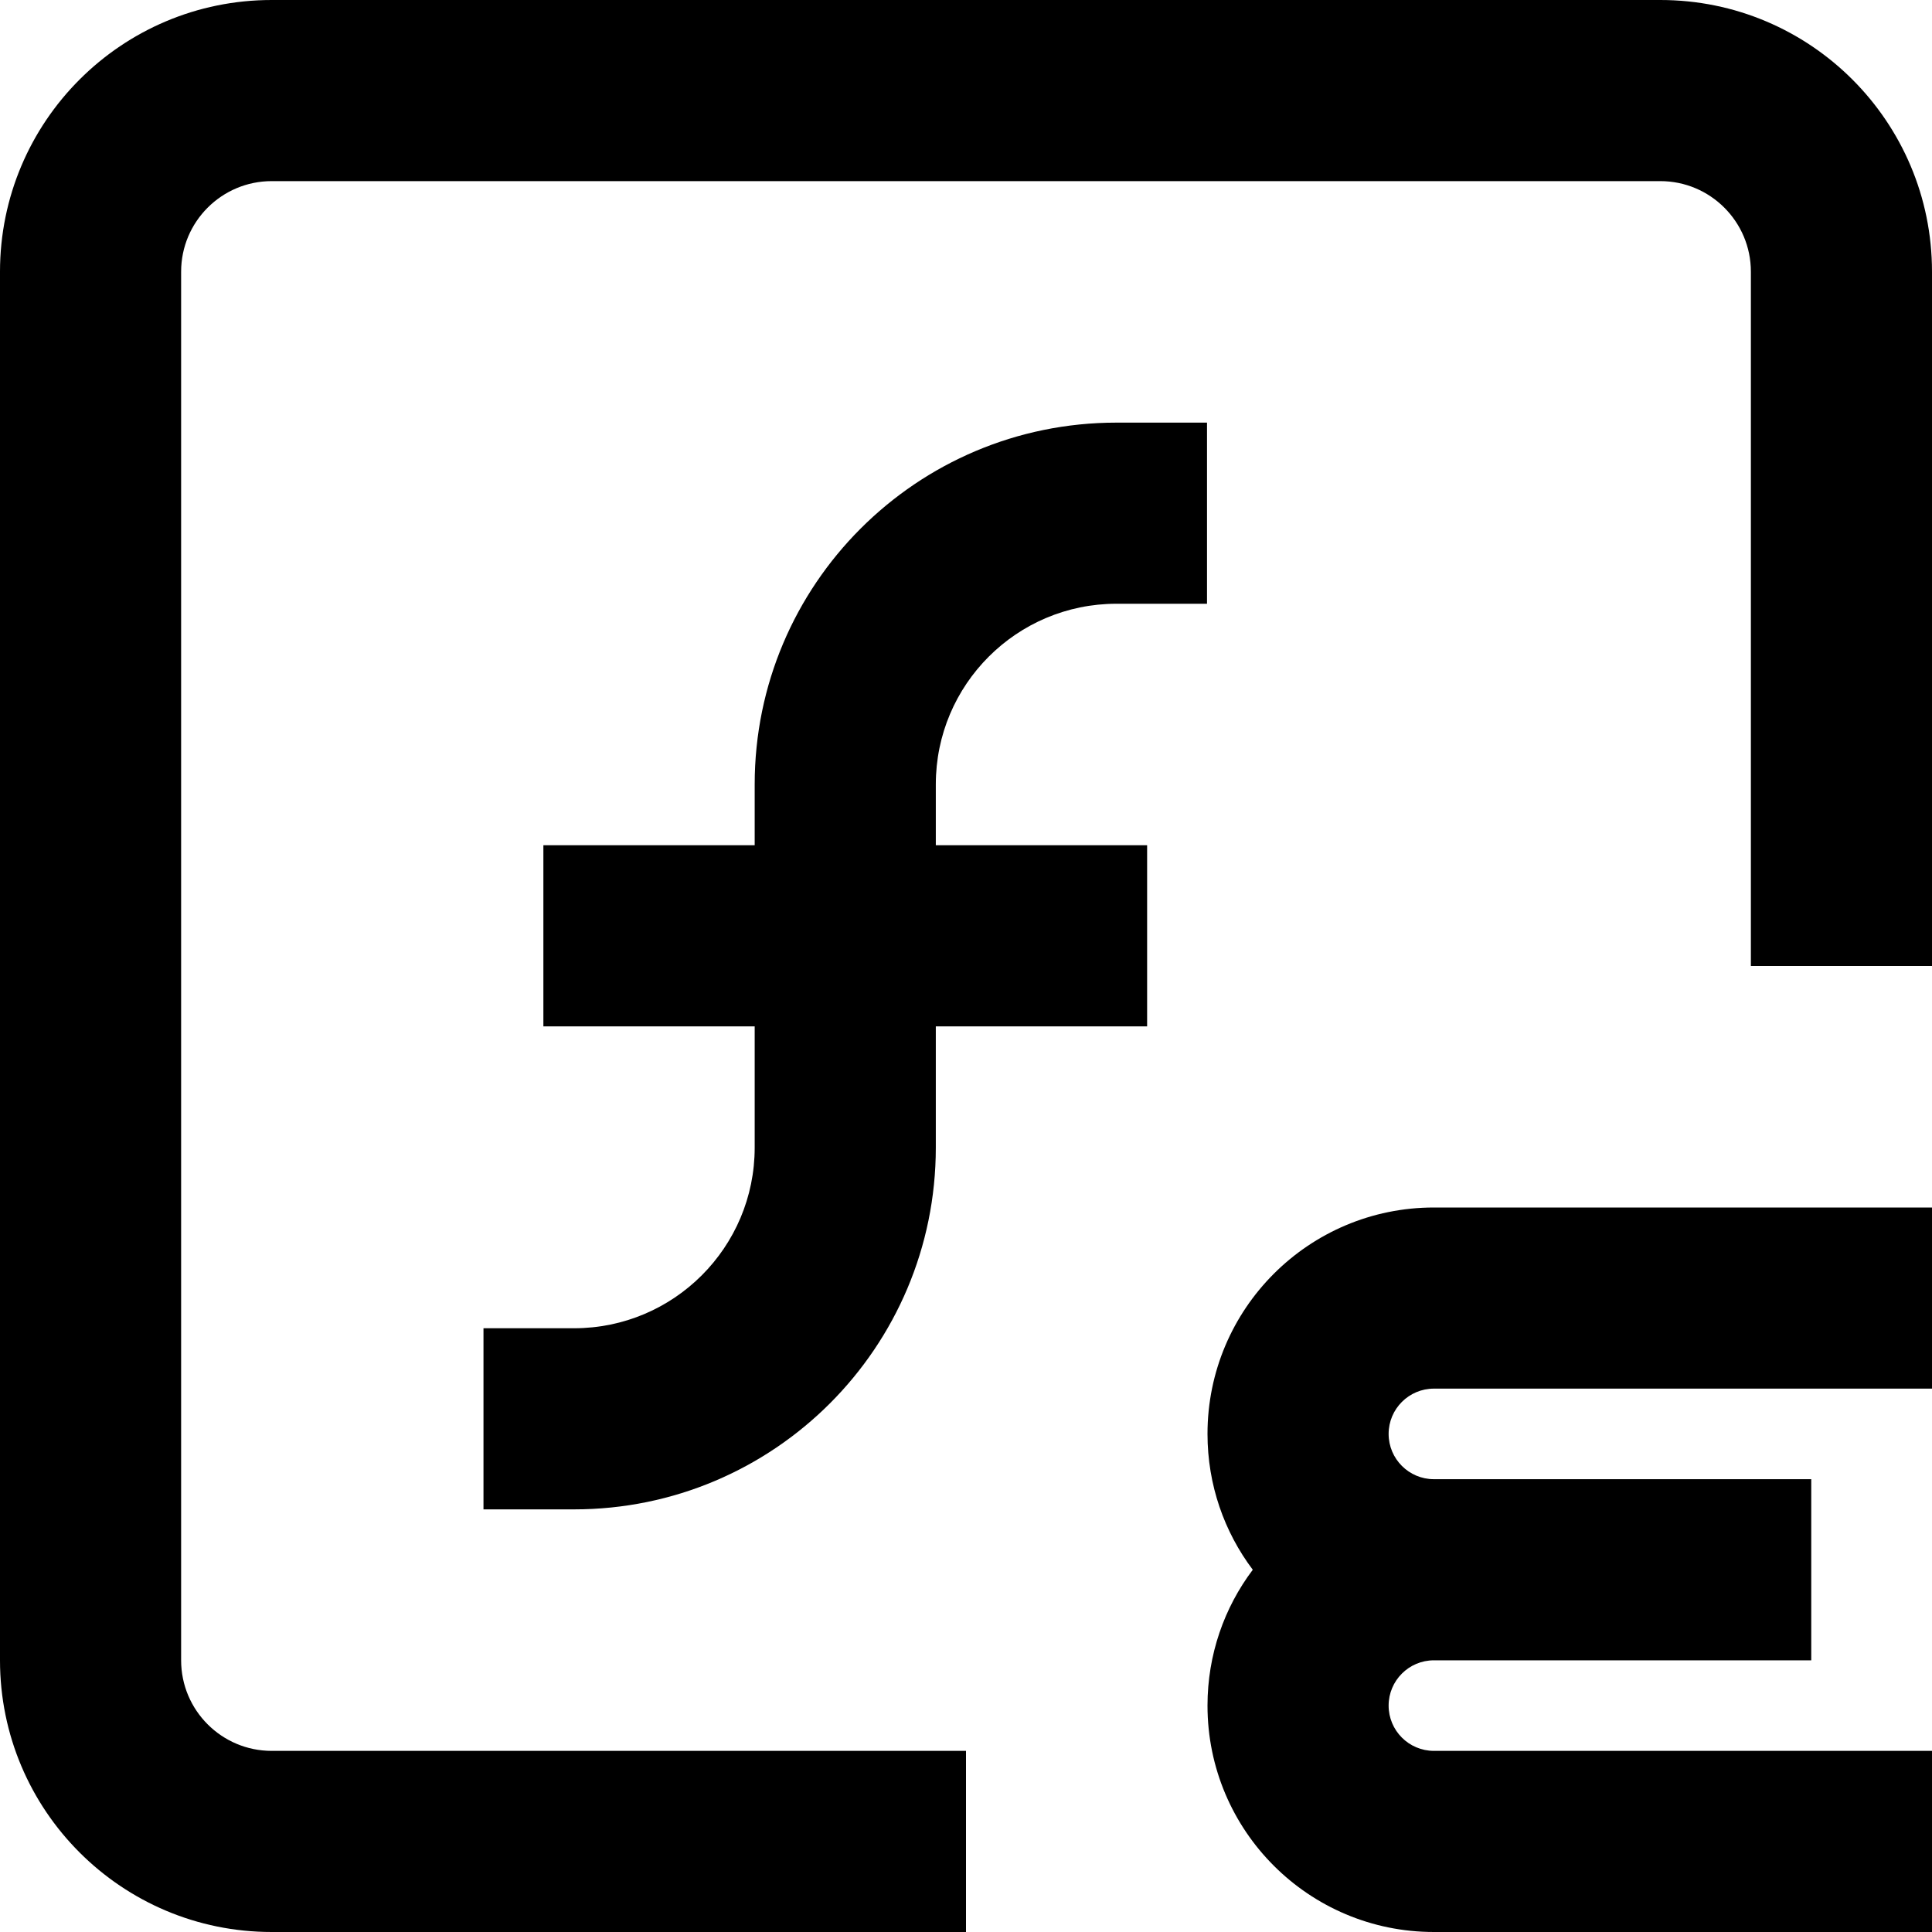 <svg height="16" stroke-linejoin="round" viewBox="0 0 16 16" width="16"><path fill-rule="evenodd" clip-rule="evenodd" d="M0 2.25C0 1.007 1.007 0 2.25 0H13.75C14.993 0 16 1.007 16 2.25V8H14.5V2.25C14.5 1.836 14.164 1.5 13.75 1.5H2.25C1.836 1.5 1.5 1.836 1.5 2.25V13.75C1.5 14.164 1.836 14.5 2.25 14.5H8V16H2.25C1.007 16 0 14.993 0 13.75V2.25ZM9.246 5C8.42 5 7.75 5.67 7.75 6.496V7H8.75H9.5V8.5H8.75H7.75V9.504C7.75 11.159 6.409 12.5 4.754 12.5H4.004V11H4.754C5.58 11 6.25 10.33 6.25 9.504V8.5H5.25H4.5V7H5.25H6.25V6.496C6.25 4.841 7.591 3.5 9.246 3.5H9.996V5H9.246Z" fill="currentColor"></path><path fill-rule="evenodd" clip-rule="evenodd" d="M11.5 11.875C11.5 11.668 11.668 11.5 11.875 11.5H15.25H16V10H15.25H11.875C10.839 10 10 10.839 10 11.875C10 12.297 10.139 12.687 10.375 13C10.139 13.313 10 13.703 10 14.125C10 15.161 10.839 16 11.875 16H15.25H16V14.5H15.25H11.875C11.668 14.5 11.5 14.332 11.5 14.125C11.5 13.918 11.668 13.75 11.875 13.75H14.25H15V12.25H14.25H11.875C11.668 12.25 11.5 12.082 11.5 11.875Z" fill="#8E4EC6" style="fill:#8E4EC6;fill:color(display-p3 0.557 0.306 0.776);fill-opacity:1;"></path></svg>